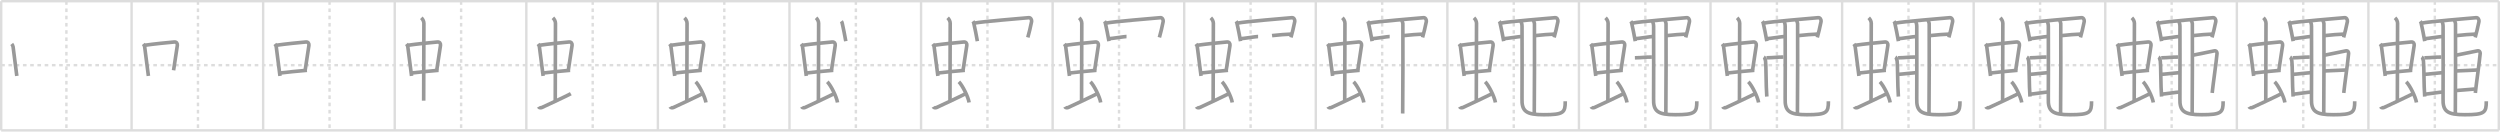 <svg width="2071px" height="109px" viewBox="0 0 2071 109" xmlns="http://www.w3.org/2000/svg" xmlns:xlink="http://www.w3.org/1999/xlink" xml:space="preserve" version="1.1" baseProfile="full">
<line x1="1" y1="1" x2="2070" y2="1" style="stroke:#ddd;stroke-width:2"></line>
<line x1="1" y1="1" x2="1" y2="108" style="stroke:#ddd;stroke-width:2"></line>
<line x1="1" y1="108" x2="2070" y2="108" style="stroke:#ddd;stroke-width:2"></line>
<line x1="2070" y1="1" x2="2070" y2="108" style="stroke:#ddd;stroke-width:2"></line>
<line x1="109" y1="1" x2="109" y2="108" style="stroke:#ddd;stroke-width:2"></line>
<line x1="218" y1="1" x2="218" y2="108" style="stroke:#ddd;stroke-width:2"></line>
<line x1="327" y1="1" x2="327" y2="108" style="stroke:#ddd;stroke-width:2"></line>
<line x1="436" y1="1" x2="436" y2="108" style="stroke:#ddd;stroke-width:2"></line>
<line x1="545" y1="1" x2="545" y2="108" style="stroke:#ddd;stroke-width:2"></line>
<line x1="654" y1="1" x2="654" y2="108" style="stroke:#ddd;stroke-width:2"></line>
<line x1="763" y1="1" x2="763" y2="108" style="stroke:#ddd;stroke-width:2"></line>
<line x1="872" y1="1" x2="872" y2="108" style="stroke:#ddd;stroke-width:2"></line>
<line x1="981" y1="1" x2="981" y2="108" style="stroke:#ddd;stroke-width:2"></line>
<line x1="1090" y1="1" x2="1090" y2="108" style="stroke:#ddd;stroke-width:2"></line>
<line x1="1199" y1="1" x2="1199" y2="108" style="stroke:#ddd;stroke-width:2"></line>
<line x1="1308" y1="1" x2="1308" y2="108" style="stroke:#ddd;stroke-width:2"></line>
<line x1="1417" y1="1" x2="1417" y2="108" style="stroke:#ddd;stroke-width:2"></line>
<line x1="1526" y1="1" x2="1526" y2="108" style="stroke:#ddd;stroke-width:2"></line>
<line x1="1635" y1="1" x2="1635" y2="108" style="stroke:#ddd;stroke-width:2"></line>
<line x1="1744" y1="1" x2="1744" y2="108" style="stroke:#ddd;stroke-width:2"></line>
<line x1="1853" y1="1" x2="1853" y2="108" style="stroke:#ddd;stroke-width:2"></line>
<line x1="1962" y1="1" x2="1962" y2="108" style="stroke:#ddd;stroke-width:2"></line>
<line x1="1" y1="54" x2="2070" y2="54" style="stroke:#ddd;stroke-width:2;stroke-dasharray:3 3"></line>
<line x1="55" y1="1" x2="55" y2="108" style="stroke:#ddd;stroke-width:2;stroke-dasharray:3 3"></line>
<line x1="164" y1="1" x2="164" y2="108" style="stroke:#ddd;stroke-width:2;stroke-dasharray:3 3"></line>
<line x1="273" y1="1" x2="273" y2="108" style="stroke:#ddd;stroke-width:2;stroke-dasharray:3 3"></line>
<line x1="382" y1="1" x2="382" y2="108" style="stroke:#ddd;stroke-width:2;stroke-dasharray:3 3"></line>
<line x1="491" y1="1" x2="491" y2="108" style="stroke:#ddd;stroke-width:2;stroke-dasharray:3 3"></line>
<line x1="600" y1="1" x2="600" y2="108" style="stroke:#ddd;stroke-width:2;stroke-dasharray:3 3"></line>
<line x1="709" y1="1" x2="709" y2="108" style="stroke:#ddd;stroke-width:2;stroke-dasharray:3 3"></line>
<line x1="818" y1="1" x2="818" y2="108" style="stroke:#ddd;stroke-width:2;stroke-dasharray:3 3"></line>
<line x1="927" y1="1" x2="927" y2="108" style="stroke:#ddd;stroke-width:2;stroke-dasharray:3 3"></line>
<line x1="1036" y1="1" x2="1036" y2="108" style="stroke:#ddd;stroke-width:2;stroke-dasharray:3 3"></line>
<line x1="1145" y1="1" x2="1145" y2="108" style="stroke:#ddd;stroke-width:2;stroke-dasharray:3 3"></line>
<line x1="1254" y1="1" x2="1254" y2="108" style="stroke:#ddd;stroke-width:2;stroke-dasharray:3 3"></line>
<line x1="1363" y1="1" x2="1363" y2="108" style="stroke:#ddd;stroke-width:2;stroke-dasharray:3 3"></line>
<line x1="1472" y1="1" x2="1472" y2="108" style="stroke:#ddd;stroke-width:2;stroke-dasharray:3 3"></line>
<line x1="1581" y1="1" x2="1581" y2="108" style="stroke:#ddd;stroke-width:2;stroke-dasharray:3 3"></line>
<line x1="1690" y1="1" x2="1690" y2="108" style="stroke:#ddd;stroke-width:2;stroke-dasharray:3 3"></line>
<line x1="1799" y1="1" x2="1799" y2="108" style="stroke:#ddd;stroke-width:2;stroke-dasharray:3 3"></line>
<line x1="1908" y1="1" x2="1908" y2="108" style="stroke:#ddd;stroke-width:2;stroke-dasharray:3 3"></line>
<line x1="2017" y1="1" x2="2017" y2="108" style="stroke:#ddd;stroke-width:2;stroke-dasharray:3 3"></line>
<path d="M9.72,36.4c0.45,0.56,1.01,1.54,1.11,2.28c0.86,6.39,1.86,14.67,3.1,24.22" style="fill:none;stroke:#999;stroke-width:3"></path>

<path d="M118.72,36.4c0.45,0.56,1.01,1.54,1.11,2.28c0.86,6.39,1.86,14.67,3.1,24.22" style="fill:none;stroke:#999;stroke-width:3"></path>
<path d="M120.05,37.48c6.49-0.97,19.72-2.33,24.41-2.7c1.83-0.14,2.68,1.38,2.45,2.83c-0.78,4.98-1.85,12.34-3.12,20.62" style="fill:none;stroke:#999;stroke-width:3"></path>

<path d="M227.72,36.4c0.45,0.56,1.01,1.54,1.11,2.28c0.86,6.39,1.86,14.67,3.1,24.22" style="fill:none;stroke:#999;stroke-width:3"></path>
<path d="M229.05,37.48c6.49-0.97,19.72-2.33,24.41-2.7c1.83-0.14,2.68,1.38,2.45,2.83c-0.78,4.98-1.85,12.34-3.12,20.62" style="fill:none;stroke:#999;stroke-width:3"></path>
<path d="M231.92,60.49c4.84-0.65,15.58-1.65,22.36-2.25" style="fill:none;stroke:#999;stroke-width:3"></path>

<path d="M336.72,36.4c0.45,0.56,1.01,1.54,1.11,2.28c0.86,6.39,1.86,14.67,3.1,24.22" style="fill:none;stroke:#999;stroke-width:3"></path>
<path d="M338.05,37.48c6.49-0.97,19.72-2.33,24.41-2.7c1.83-0.14,2.68,1.38,2.45,2.83c-0.78,4.98-1.85,12.34-3.12,20.62" style="fill:none;stroke:#999;stroke-width:3"></path>
<path d="M340.92,60.49c4.84-0.65,15.58-1.65,22.36-2.25" style="fill:none;stroke:#999;stroke-width:3"></path>
<path d="M349.03,14.75c1.01,1,2.12,2.75,2.12,4.47c0,4.78-0.18,50.78-0.18,64.16" style="fill:none;stroke:#999;stroke-width:3"></path>

<path d="M445.72,36.4c0.45,0.56,1.01,1.54,1.11,2.28c0.86,6.39,1.86,14.67,3.1,24.22" style="fill:none;stroke:#999;stroke-width:3"></path>
<path d="M447.05,37.48c6.49-0.97,19.72-2.33,24.41-2.7c1.83-0.14,2.68,1.38,2.45,2.83c-0.78,4.98-1.85,12.34-3.12,20.62" style="fill:none;stroke:#999;stroke-width:3"></path>
<path d="M449.92,60.49c4.84-0.65,15.58-1.65,22.36-2.25" style="fill:none;stroke:#999;stroke-width:3"></path>
<path d="M458.03,14.75c1.01,1,2.12,2.75,2.12,4.47c0,4.78-0.18,50.78-0.18,64.16" style="fill:none;stroke:#999;stroke-width:3"></path>
<path d="M446.07,88.5c0.51,0.89,2.1,0.86,2.62,0.63c0.51-0.22,21-9.73,24.18-11.51" style="fill:none;stroke:#999;stroke-width:3"></path>

<path d="M554.72,36.4c0.45,0.56,1.01,1.54,1.11,2.28c0.86,6.39,1.86,14.67,3.1,24.22" style="fill:none;stroke:#999;stroke-width:3"></path>
<path d="M556.05,37.48c6.49-0.97,19.72-2.33,24.41-2.7c1.83-0.14,2.68,1.38,2.45,2.83c-0.78,4.98-1.85,12.34-3.12,20.62" style="fill:none;stroke:#999;stroke-width:3"></path>
<path d="M558.92,60.49c4.84-0.65,15.58-1.65,22.36-2.25" style="fill:none;stroke:#999;stroke-width:3"></path>
<path d="M567.03,14.75c1.01,1,2.12,2.75,2.12,4.47c0,4.78-0.18,50.78-0.18,64.16" style="fill:none;stroke:#999;stroke-width:3"></path>
<path d="M555.07,88.5c0.51,0.89,2.1,0.86,2.62,0.63c0.51-0.22,21-9.73,24.18-11.51" style="fill:none;stroke:#999;stroke-width:3"></path>
<path d="M576.33,67.75c2.99,3.03,7.73,12.44,8.47,17.14" style="fill:none;stroke:#999;stroke-width:3"></path>

<path d="M663.72,36.4c0.45,0.56,1.01,1.54,1.11,2.28c0.86,6.39,1.86,14.67,3.1,24.22" style="fill:none;stroke:#999;stroke-width:3"></path>
<path d="M665.05,37.48c6.49-0.97,19.72-2.33,24.41-2.7c1.83-0.14,2.68,1.38,2.45,2.83c-0.78,4.98-1.85,12.34-3.12,20.62" style="fill:none;stroke:#999;stroke-width:3"></path>
<path d="M667.92,60.49c4.84-0.65,15.58-1.65,22.36-2.25" style="fill:none;stroke:#999;stroke-width:3"></path>
<path d="M676.03,14.75c1.01,1,2.12,2.75,2.12,4.47c0,4.78-0.18,50.78-0.18,64.16" style="fill:none;stroke:#999;stroke-width:3"></path>
<path d="M664.07,88.5c0.51,0.89,2.1,0.86,2.62,0.63c0.51-0.22,21-9.73,24.18-11.51" style="fill:none;stroke:#999;stroke-width:3"></path>
<path d="M685.33,67.75c2.99,3.03,7.73,12.44,8.47,17.14" style="fill:none;stroke:#999;stroke-width:3"></path>
<path d="M697.0,17.58c0.5,0.7,0.57,1.15,0.78,2.06c0.73,3.12,2.16,10.37,2.87,14.47" style="fill:none;stroke:#999;stroke-width:3"></path>

<path d="M772.72,36.4c0.45,0.56,1.01,1.54,1.11,2.28c0.86,6.39,1.86,14.67,3.1,24.22" style="fill:none;stroke:#999;stroke-width:3"></path>
<path d="M774.05,37.48c6.49-0.97,19.72-2.33,24.41-2.7c1.83-0.14,2.68,1.38,2.45,2.83c-0.78,4.98-1.85,12.34-3.12,20.62" style="fill:none;stroke:#999;stroke-width:3"></path>
<path d="M776.92,60.49c4.84-0.65,15.58-1.65,22.36-2.25" style="fill:none;stroke:#999;stroke-width:3"></path>
<path d="M785.03,14.75c1.01,1,2.12,2.75,2.12,4.47c0,4.78-0.18,50.78-0.18,64.16" style="fill:none;stroke:#999;stroke-width:3"></path>
<path d="M773.07,88.5c0.51,0.89,2.1,0.86,2.62,0.63c0.51-0.22,21-9.73,24.18-11.51" style="fill:none;stroke:#999;stroke-width:3"></path>
<path d="M794.33,67.75c2.99,3.03,7.73,12.44,8.47,17.14" style="fill:none;stroke:#999;stroke-width:3"></path>
<path d="M806.0,17.58c0.5,0.7,0.57,1.15,0.78,2.06c0.73,3.12,2.16,10.37,2.87,14.47" style="fill:none;stroke:#999;stroke-width:3"></path>
<path d="M806.98,19.19c6.86-1.44,39.52-3.94,45.27-4.54c1.63-0.17,2.57,1.93,2.34,3.14c-0.94,4.97-2.09,9.22-3.15,13.2" style="fill:none;stroke:#999;stroke-width:3"></path>

<path d="M881.72,36.4c0.45,0.56,1.01,1.54,1.11,2.28c0.86,6.39,1.86,14.67,3.1,24.22" style="fill:none;stroke:#999;stroke-width:3"></path>
<path d="M883.05,37.48c6.49-0.97,19.72-2.33,24.41-2.7c1.83-0.14,2.68,1.38,2.45,2.83c-0.78,4.98-1.85,12.34-3.12,20.62" style="fill:none;stroke:#999;stroke-width:3"></path>
<path d="M885.92,60.49c4.84-0.65,15.58-1.65,22.36-2.25" style="fill:none;stroke:#999;stroke-width:3"></path>
<path d="M894.03,14.75c1.01,1,2.12,2.75,2.12,4.47c0,4.78-0.18,50.78-0.18,64.16" style="fill:none;stroke:#999;stroke-width:3"></path>
<path d="M882.07,88.5c0.51,0.89,2.1,0.86,2.62,0.63c0.51-0.22,21-9.73,24.18-11.51" style="fill:none;stroke:#999;stroke-width:3"></path>
<path d="M903.33,67.75c2.99,3.03,7.73,12.44,8.47,17.14" style="fill:none;stroke:#999;stroke-width:3"></path>
<path d="M915.0,17.58c0.5,0.7,0.57,1.15,0.78,2.06c0.73,3.12,2.16,10.37,2.87,14.47" style="fill:none;stroke:#999;stroke-width:3"></path>
<path d="M915.98,19.19c6.86-1.44,39.52-3.94,45.27-4.54c1.63-0.17,2.57,1.93,2.34,3.14c-0.94,4.97-2.09,9.22-3.15,13.2" style="fill:none;stroke:#999;stroke-width:3"></path>
<path d="M918.87,32c2.05,0,12.67-1.75,14.34-1.75" style="fill:none;stroke:#999;stroke-width:3"></path>

<path d="M990.72,36.4c0.45,0.56,1.01,1.54,1.11,2.28c0.86,6.39,1.86,14.67,3.1,24.22" style="fill:none;stroke:#999;stroke-width:3"></path>
<path d="M992.05,37.48c6.49-0.97,19.72-2.33,24.41-2.7c1.83-0.14,2.68,1.38,2.45,2.83c-0.78,4.98-1.85,12.34-3.12,20.62" style="fill:none;stroke:#999;stroke-width:3"></path>
<path d="M994.92,60.49c4.84-0.65,15.58-1.65,22.36-2.25" style="fill:none;stroke:#999;stroke-width:3"></path>
<path d="M1003.03,14.75c1.01,1,2.12,2.75,2.12,4.47c0,4.78-0.18,50.78-0.18,64.16" style="fill:none;stroke:#999;stroke-width:3"></path>
<path d="M991.07,88.5c0.51,0.89,2.1,0.86,2.62,0.63c0.51-0.22,21-9.73,24.18-11.51" style="fill:none;stroke:#999;stroke-width:3"></path>
<path d="M1012.33,67.75c2.99,3.03,7.73,12.44,8.47,17.14" style="fill:none;stroke:#999;stroke-width:3"></path>
<path d="M1024.0,17.58c0.5,0.7,0.57,1.15,0.78,2.06c0.73,3.12,2.16,10.37,2.87,14.47" style="fill:none;stroke:#999;stroke-width:3"></path>
<path d="M1024.98,19.19c6.86-1.44,39.52-3.94,45.27-4.54c1.63-0.17,2.57,1.93,2.34,3.14c-0.94,4.97-2.09,9.22-3.15,13.2" style="fill:none;stroke:#999;stroke-width:3"></path>
<path d="M1027.87,32c2.05,0,12.67-1.75,14.34-1.75" style="fill:none;stroke:#999;stroke-width:3"></path>
<path d="M1053.76,29.5c3.72-0.5,13.71-1.25,15.95-1.25" style="fill:none;stroke:#999;stroke-width:3"></path>

<path d="M1099.72,36.4c0.45,0.56,1.01,1.54,1.11,2.28c0.86,6.39,1.86,14.67,3.1,24.22" style="fill:none;stroke:#999;stroke-width:3"></path>
<path d="M1101.05,37.48c6.49-0.97,19.72-2.33,24.41-2.7c1.83-0.14,2.68,1.38,2.45,2.83c-0.78,4.98-1.85,12.34-3.12,20.62" style="fill:none;stroke:#999;stroke-width:3"></path>
<path d="M1103.92,60.49c4.84-0.65,15.58-1.65,22.36-2.25" style="fill:none;stroke:#999;stroke-width:3"></path>
<path d="M1112.03,14.75c1.01,1,2.12,2.75,2.12,4.47c0,4.78-0.18,50.78-0.18,64.16" style="fill:none;stroke:#999;stroke-width:3"></path>
<path d="M1100.07,88.5c0.51,0.89,2.1,0.86,2.62,0.63c0.51-0.22,21-9.73,24.18-11.51" style="fill:none;stroke:#999;stroke-width:3"></path>
<path d="M1121.33,67.75c2.99,3.03,7.73,12.44,8.47,17.14" style="fill:none;stroke:#999;stroke-width:3"></path>
<path d="M1133.0,17.58c0.5,0.7,0.57,1.15,0.78,2.06c0.73,3.12,2.16,10.37,2.87,14.47" style="fill:none;stroke:#999;stroke-width:3"></path>
<path d="M1133.98,19.19c6.86-1.44,39.52-3.94,45.27-4.54c1.63-0.17,2.57,1.93,2.34,3.14c-0.94,4.97-2.09,9.22-3.15,13.2" style="fill:none;stroke:#999;stroke-width:3"></path>
<path d="M1136.87,32c2.05,0,12.67-1.75,14.34-1.75" style="fill:none;stroke:#999;stroke-width:3"></path>
<path d="M1162.76,29.5c3.72-0.5,13.71-1.25,15.95-1.25" style="fill:none;stroke:#999;stroke-width:3"></path>
<path d="M1160.68,16.25 c 0.81,0.5 1.3,2.25 1.46,3.25 0.16,1 0,68.29 -0.16,74.54" style="fill:none;stroke:#999;stroke-width:3"></path>

<path d="M1208.72,36.4c0.45,0.56,1.01,1.54,1.11,2.28c0.86,6.39,1.86,14.67,3.1,24.22" style="fill:none;stroke:#999;stroke-width:3"></path>
<path d="M1210.05,37.48c6.49-0.97,19.72-2.33,24.41-2.7c1.83-0.14,2.68,1.38,2.45,2.83c-0.78,4.98-1.85,12.34-3.12,20.62" style="fill:none;stroke:#999;stroke-width:3"></path>
<path d="M1212.92,60.49c4.84-0.65,15.58-1.65,22.36-2.25" style="fill:none;stroke:#999;stroke-width:3"></path>
<path d="M1221.03,14.75c1.01,1,2.12,2.75,2.12,4.47c0,4.78-0.18,50.78-0.18,64.16" style="fill:none;stroke:#999;stroke-width:3"></path>
<path d="M1209.07,88.5c0.51,0.89,2.1,0.86,2.62,0.63c0.51-0.22,21-9.73,24.18-11.51" style="fill:none;stroke:#999;stroke-width:3"></path>
<path d="M1230.33,67.75c2.99,3.03,7.73,12.44,8.47,17.14" style="fill:none;stroke:#999;stroke-width:3"></path>
<path d="M1242.0,17.58c0.5,0.7,0.57,1.15,0.78,2.06c0.73,3.12,2.16,10.37,2.87,14.47" style="fill:none;stroke:#999;stroke-width:3"></path>
<path d="M1242.98,19.19c6.86-1.44,39.52-3.94,45.27-4.54c1.63-0.17,2.57,1.93,2.34,3.14c-0.94,4.97-2.09,9.22-3.15,13.2" style="fill:none;stroke:#999;stroke-width:3"></path>
<path d="M1245.87,32c2.05,0,12.67-1.75,14.34-1.75" style="fill:none;stroke:#999;stroke-width:3"></path>
<path d="M1271.76,29.5c3.72-0.5,13.71-1.25,15.95-1.25" style="fill:none;stroke:#999;stroke-width:3"></path>
<path d="M1269.68,16.25 c 0.81,0.5 1.3,2.25 1.46,3.25 0.16,1 0,68.29 -0.16,74.54" style="fill:none;stroke:#999;stroke-width:3"></path>
<path d="M1259.83,17.37c0.55,1.19,1.02,2.59,1.02,4.43c0,12.45,0.15,54.14-0.02,59.7c-0.34,10.75,3.41,13.53,18.01,13.53c16.57,0,17.8-1.78,17.8-11.12" style="fill:none;stroke:#999;stroke-width:3"></path>

<path d="M1317.72,36.4c0.45,0.56,1.01,1.54,1.11,2.28c0.86,6.39,1.86,14.67,3.1,24.22" style="fill:none;stroke:#999;stroke-width:3"></path>
<path d="M1319.05,37.48c6.49-0.97,19.72-2.33,24.41-2.7c1.83-0.14,2.68,1.38,2.45,2.83c-0.78,4.98-1.85,12.34-3.12,20.62" style="fill:none;stroke:#999;stroke-width:3"></path>
<path d="M1321.92,60.49c4.84-0.65,15.58-1.65,22.36-2.25" style="fill:none;stroke:#999;stroke-width:3"></path>
<path d="M1330.03,14.75c1.01,1,2.12,2.75,2.12,4.47c0,4.78-0.18,50.78-0.18,64.16" style="fill:none;stroke:#999;stroke-width:3"></path>
<path d="M1318.07,88.5c0.51,0.89,2.1,0.86,2.62,0.63c0.51-0.22,21-9.73,24.18-11.51" style="fill:none;stroke:#999;stroke-width:3"></path>
<path d="M1339.33,67.75c2.99,3.03,7.73,12.44,8.47,17.14" style="fill:none;stroke:#999;stroke-width:3"></path>
<path d="M1351.0,17.58c0.5,0.7,0.57,1.15,0.78,2.06c0.73,3.12,2.16,10.37,2.87,14.47" style="fill:none;stroke:#999;stroke-width:3"></path>
<path d="M1351.98,19.19c6.86-1.44,39.52-3.94,45.27-4.54c1.63-0.17,2.57,1.93,2.34,3.14c-0.94,4.97-2.09,9.22-3.15,13.2" style="fill:none;stroke:#999;stroke-width:3"></path>
<path d="M1354.87,32c2.05,0,12.67-1.75,14.34-1.75" style="fill:none;stroke:#999;stroke-width:3"></path>
<path d="M1380.76,29.5c3.72-0.5,13.71-1.25,15.95-1.25" style="fill:none;stroke:#999;stroke-width:3"></path>
<path d="M1378.68,16.25 c 0.81,0.5 1.3,2.25 1.46,3.25 0.16,1 0,68.29 -0.16,74.54" style="fill:none;stroke:#999;stroke-width:3"></path>
<path d="M1368.83,17.37c0.55,1.19,1.02,2.59,1.02,4.43c0,12.45,0.15,54.14-0.02,59.7c-0.34,10.75,3.41,13.53,18.01,13.53c16.57,0,17.8-1.78,17.8-11.12" style="fill:none;stroke:#999;stroke-width:3"></path>
<path d="M1354.339,47.902 C1361.003,47.783,1362.589,47.273,1368.402,47.267" style="fill:none;stroke:#999;stroke-width:3"></path>

<path d="M1426.72,36.4c0.45,0.56,1.01,1.54,1.11,2.28c0.86,6.39,1.86,14.67,3.1,24.22" style="fill:none;stroke:#999;stroke-width:3"></path>
<path d="M1428.05,37.48c6.49-0.97,19.72-2.33,24.41-2.7c1.83-0.14,2.68,1.38,2.45,2.83c-0.78,4.98-1.85,12.34-3.12,20.62" style="fill:none;stroke:#999;stroke-width:3"></path>
<path d="M1430.92,60.49c4.84-0.65,15.58-1.65,22.36-2.25" style="fill:none;stroke:#999;stroke-width:3"></path>
<path d="M1439.03,14.75c1.01,1,2.12,2.75,2.12,4.47c0,4.78-0.18,50.78-0.18,64.16" style="fill:none;stroke:#999;stroke-width:3"></path>
<path d="M1427.07,88.5c0.51,0.89,2.1,0.86,2.62,0.63c0.51-0.22,21-9.73,24.18-11.51" style="fill:none;stroke:#999;stroke-width:3"></path>
<path d="M1448.33,67.75c2.99,3.03,7.73,12.44,8.47,17.14" style="fill:none;stroke:#999;stroke-width:3"></path>
<path d="M1460.0,17.58c0.5,0.7,0.57,1.15,0.78,2.06c0.73,3.12,2.16,10.37,2.87,14.47" style="fill:none;stroke:#999;stroke-width:3"></path>
<path d="M1460.98,19.19c6.86-1.44,39.52-3.94,45.27-4.54c1.63-0.17,2.57,1.93,2.34,3.14c-0.94,4.97-2.09,9.22-3.15,13.2" style="fill:none;stroke:#999;stroke-width:3"></path>
<path d="M1463.87,32c2.05,0,12.67-1.75,14.34-1.75" style="fill:none;stroke:#999;stroke-width:3"></path>
<path d="M1489.76,29.5c3.72-0.5,13.71-1.25,15.95-1.25" style="fill:none;stroke:#999;stroke-width:3"></path>
<path d="M1487.68,16.25 c 0.81,0.5 1.3,2.25 1.46,3.25 0.16,1 0,68.29 -0.16,74.54" style="fill:none;stroke:#999;stroke-width:3"></path>
<path d="M1477.83,17.37c0.55,1.19,1.02,2.59,1.02,4.43c0,12.45,0.15,54.14-0.02,59.7c-0.34,10.75,3.41,13.53,18.01,13.53c16.57,0,17.8-1.78,17.8-11.12" style="fill:none;stroke:#999;stroke-width:3"></path>
<path d="M1463.339,47.902 C1470.003,47.783,1471.589,47.273,1477.402,47.267" style="fill:none;stroke:#999;stroke-width:3"></path>
<path d="M1461.12,47.25c0.81,0.5,1.29,2.25,1.46,3.25c0.5,3,0.3,20.25,1.05,29.5" style="fill:none;stroke:#999;stroke-width:3"></path>

<path d="M1535.72,36.4c0.45,0.56,1.01,1.54,1.11,2.28c0.86,6.39,1.86,14.67,3.1,24.22" style="fill:none;stroke:#999;stroke-width:3"></path>
<path d="M1537.05,37.48c6.49-0.97,19.72-2.33,24.41-2.7c1.83-0.14,2.68,1.38,2.45,2.83c-0.78,4.98-1.85,12.34-3.12,20.62" style="fill:none;stroke:#999;stroke-width:3"></path>
<path d="M1539.92,60.49c4.84-0.65,15.58-1.65,22.36-2.25" style="fill:none;stroke:#999;stroke-width:3"></path>
<path d="M1548.03,14.75c1.01,1,2.12,2.75,2.12,4.47c0,4.78-0.18,50.78-0.18,64.16" style="fill:none;stroke:#999;stroke-width:3"></path>
<path d="M1536.07,88.5c0.51,0.89,2.1,0.86,2.62,0.63c0.51-0.22,21-9.73,24.18-11.51" style="fill:none;stroke:#999;stroke-width:3"></path>
<path d="M1557.33,67.75c2.99,3.03,7.73,12.44,8.47,17.14" style="fill:none;stroke:#999;stroke-width:3"></path>
<path d="M1569.0,17.58c0.5,0.7,0.57,1.15,0.78,2.06c0.73,3.12,2.16,10.37,2.87,14.47" style="fill:none;stroke:#999;stroke-width:3"></path>
<path d="M1569.98,19.19c6.86-1.44,39.52-3.94,45.27-4.54c1.63-0.17,2.57,1.93,2.34,3.14c-0.94,4.97-2.09,9.22-3.15,13.2" style="fill:none;stroke:#999;stroke-width:3"></path>
<path d="M1572.87,32c2.05,0,12.67-1.75,14.34-1.75" style="fill:none;stroke:#999;stroke-width:3"></path>
<path d="M1598.76,29.5c3.72-0.5,13.71-1.25,15.95-1.25" style="fill:none;stroke:#999;stroke-width:3"></path>
<path d="M1596.68,16.25 c 0.81,0.5 1.3,2.25 1.46,3.25 0.16,1 0,68.29 -0.16,74.54" style="fill:none;stroke:#999;stroke-width:3"></path>
<path d="M1586.83,17.37c0.55,1.19,1.02,2.59,1.02,4.43c0,12.45,0.15,54.14-0.02,59.7c-0.34,10.75,3.41,13.53,18.01,13.53c16.57,0,17.8-1.78,17.8-11.12" style="fill:none;stroke:#999;stroke-width:3"></path>
<path d="M1572.339,47.902 C1579.003,47.783,1580.589,47.273,1586.402,47.267" style="fill:none;stroke:#999;stroke-width:3"></path>
<path d="M1570.12,47.25c0.81,0.5,1.29,2.25,1.46,3.25c0.5,3,0.3,20.25,1.05,29.5" style="fill:none;stroke:#999;stroke-width:3"></path>
<path d="M1572.668,61.559 c 1.9,0 13.242,-1.38 14.792,-1.38" style="fill:none;stroke:#999;stroke-width:3"></path>

<path d="M1644.72,36.4c0.45,0.56,1.01,1.54,1.11,2.28c0.86,6.39,1.86,14.67,3.1,24.22" style="fill:none;stroke:#999;stroke-width:3"></path>
<path d="M1646.05,37.48c6.49-0.97,19.72-2.33,24.41-2.7c1.83-0.14,2.68,1.38,2.45,2.83c-0.78,4.98-1.85,12.34-3.12,20.62" style="fill:none;stroke:#999;stroke-width:3"></path>
<path d="M1648.92,60.49c4.84-0.65,15.58-1.65,22.36-2.25" style="fill:none;stroke:#999;stroke-width:3"></path>
<path d="M1657.03,14.75c1.01,1,2.12,2.75,2.12,4.47c0,4.78-0.18,50.78-0.18,64.16" style="fill:none;stroke:#999;stroke-width:3"></path>
<path d="M1645.07,88.5c0.51,0.89,2.1,0.86,2.62,0.63c0.51-0.22,21-9.73,24.18-11.51" style="fill:none;stroke:#999;stroke-width:3"></path>
<path d="M1666.33,67.75c2.99,3.03,7.73,12.44,8.47,17.14" style="fill:none;stroke:#999;stroke-width:3"></path>
<path d="M1678.0,17.58c0.5,0.7,0.57,1.15,0.78,2.06c0.73,3.12,2.16,10.37,2.87,14.47" style="fill:none;stroke:#999;stroke-width:3"></path>
<path d="M1678.98,19.19c6.86-1.44,39.52-3.94,45.27-4.54c1.63-0.17,2.57,1.93,2.34,3.14c-0.94,4.97-2.09,9.22-3.15,13.2" style="fill:none;stroke:#999;stroke-width:3"></path>
<path d="M1681.87,32c2.05,0,12.67-1.75,14.34-1.75" style="fill:none;stroke:#999;stroke-width:3"></path>
<path d="M1707.76,29.5c3.72-0.5,13.71-1.25,15.95-1.25" style="fill:none;stroke:#999;stroke-width:3"></path>
<path d="M1705.68,16.25 c 0.81,0.5 1.3,2.25 1.46,3.25 0.16,1 0,68.29 -0.16,74.54" style="fill:none;stroke:#999;stroke-width:3"></path>
<path d="M1695.83,17.37c0.55,1.19,1.02,2.59,1.02,4.43c0,12.45,0.15,54.14-0.02,59.7c-0.34,10.75,3.41,13.53,18.01,13.53c16.57,0,17.8-1.78,17.8-11.12" style="fill:none;stroke:#999;stroke-width:3"></path>
<path d="M1681.339,47.902 C1688.003,47.783,1689.589,47.273,1695.402,47.267" style="fill:none;stroke:#999;stroke-width:3"></path>
<path d="M1679.12,47.25c0.81,0.5,1.29,2.25,1.46,3.25c0.5,3,0.3,20.25,1.05,29.5" style="fill:none;stroke:#999;stroke-width:3"></path>
<path d="M1681.668,61.559 c 1.9,0 13.242,-1.38 14.792,-1.38" style="fill:none;stroke:#999;stroke-width:3"></path>
<path d="M1681.81,77.98c1.92,0,12.89-1.72,14.46-1.72" style="fill:none;stroke:#999;stroke-width:3"></path>

<path d="M1753.72,36.4c0.45,0.56,1.01,1.54,1.11,2.28c0.86,6.39,1.86,14.67,3.1,24.22" style="fill:none;stroke:#999;stroke-width:3"></path>
<path d="M1755.05,37.48c6.49-0.97,19.72-2.33,24.41-2.7c1.83-0.14,2.68,1.38,2.45,2.83c-0.78,4.98-1.85,12.34-3.12,20.62" style="fill:none;stroke:#999;stroke-width:3"></path>
<path d="M1757.92,60.49c4.84-0.65,15.58-1.65,22.36-2.25" style="fill:none;stroke:#999;stroke-width:3"></path>
<path d="M1766.03,14.75c1.01,1,2.12,2.75,2.12,4.47c0,4.78-0.18,50.78-0.18,64.16" style="fill:none;stroke:#999;stroke-width:3"></path>
<path d="M1754.07,88.5c0.51,0.89,2.1,0.86,2.62,0.63c0.51-0.22,21-9.73,24.18-11.51" style="fill:none;stroke:#999;stroke-width:3"></path>
<path d="M1775.33,67.75c2.99,3.03,7.73,12.44,8.47,17.14" style="fill:none;stroke:#999;stroke-width:3"></path>
<path d="M1787.0,17.58c0.5,0.7,0.57,1.15,0.78,2.06c0.73,3.12,2.16,10.37,2.87,14.47" style="fill:none;stroke:#999;stroke-width:3"></path>
<path d="M1787.98,19.19c6.86-1.44,39.52-3.94,45.27-4.54c1.63-0.17,2.57,1.93,2.34,3.14c-0.94,4.97-2.09,9.22-3.15,13.2" style="fill:none;stroke:#999;stroke-width:3"></path>
<path d="M1790.87,32c2.05,0,12.67-1.75,14.34-1.75" style="fill:none;stroke:#999;stroke-width:3"></path>
<path d="M1816.76,29.5c3.72-0.5,13.71-1.25,15.95-1.25" style="fill:none;stroke:#999;stroke-width:3"></path>
<path d="M1814.68,16.25 c 0.81,0.5 1.3,2.25 1.46,3.25 0.16,1 0,68.29 -0.16,74.54" style="fill:none;stroke:#999;stroke-width:3"></path>
<path d="M1804.83,17.37c0.55,1.19,1.02,2.59,1.02,4.43c0,12.45,0.15,54.14-0.02,59.7c-0.34,10.75,3.41,13.53,18.01,13.53c16.57,0,17.8-1.78,17.8-11.12" style="fill:none;stroke:#999;stroke-width:3"></path>
<path d="M1790.339,47.902 C1797.003,47.783,1798.589,47.273,1804.402,47.267" style="fill:none;stroke:#999;stroke-width:3"></path>
<path d="M1788.12,47.25c0.81,0.5,1.29,2.25,1.46,3.25c0.5,3,0.3,20.25,1.05,29.5" style="fill:none;stroke:#999;stroke-width:3"></path>
<path d="M1790.668,61.559 c 1.9,0 13.242,-1.38 14.792,-1.38" style="fill:none;stroke:#999;stroke-width:3"></path>
<path d="M1790.81,77.98c1.92,0,12.89-1.72,14.46-1.72" style="fill:none;stroke:#999;stroke-width:3"></path>
<path d="M1816.79,45.69c6.86-1.44,13.11-2.59,17.46-3.54c1.6-0.35,2.44,0.9,2.34,2.14c-0.56,6.72-3.37,25.97-4.02,32.7" style="fill:none;stroke:#999;stroke-width:3"></path>

<path d="M1862.72,36.4c0.45,0.56,1.01,1.54,1.11,2.28c0.86,6.39,1.86,14.67,3.1,24.22" style="fill:none;stroke:#999;stroke-width:3"></path>
<path d="M1864.05,37.48c6.49-0.97,19.72-2.33,24.41-2.7c1.83-0.14,2.68,1.38,2.45,2.83c-0.78,4.98-1.85,12.34-3.12,20.62" style="fill:none;stroke:#999;stroke-width:3"></path>
<path d="M1866.92,60.49c4.84-0.65,15.58-1.65,22.36-2.25" style="fill:none;stroke:#999;stroke-width:3"></path>
<path d="M1875.03,14.75c1.01,1,2.12,2.75,2.12,4.47c0,4.78-0.18,50.78-0.18,64.16" style="fill:none;stroke:#999;stroke-width:3"></path>
<path d="M1863.07,88.5c0.51,0.89,2.1,0.86,2.62,0.63c0.51-0.22,21-9.73,24.18-11.51" style="fill:none;stroke:#999;stroke-width:3"></path>
<path d="M1884.33,67.75c2.99,3.03,7.73,12.44,8.47,17.14" style="fill:none;stroke:#999;stroke-width:3"></path>
<path d="M1896.0,17.58c0.5,0.7,0.57,1.15,0.78,2.06c0.73,3.12,2.16,10.37,2.87,14.47" style="fill:none;stroke:#999;stroke-width:3"></path>
<path d="M1896.98,19.19c6.86-1.44,39.52-3.94,45.27-4.54c1.63-0.17,2.57,1.93,2.34,3.14c-0.94,4.97-2.09,9.22-3.15,13.2" style="fill:none;stroke:#999;stroke-width:3"></path>
<path d="M1899.87,32c2.05,0,12.67-1.75,14.34-1.75" style="fill:none;stroke:#999;stroke-width:3"></path>
<path d="M1925.76,29.5c3.72-0.5,13.71-1.25,15.95-1.25" style="fill:none;stroke:#999;stroke-width:3"></path>
<path d="M1923.68,16.25 c 0.81,0.5 1.3,2.25 1.46,3.25 0.16,1 0,68.29 -0.16,74.54" style="fill:none;stroke:#999;stroke-width:3"></path>
<path d="M1913.83,17.37c0.55,1.19,1.02,2.59,1.02,4.43c0,12.45,0.15,54.14-0.02,59.7c-0.34,10.75,3.41,13.53,18.01,13.53c16.57,0,17.8-1.78,17.8-11.12" style="fill:none;stroke:#999;stroke-width:3"></path>
<path d="M1899.339,47.902 C1906.003,47.783,1907.589,47.273,1913.402,47.267" style="fill:none;stroke:#999;stroke-width:3"></path>
<path d="M1897.12,47.25c0.81,0.5,1.29,2.25,1.46,3.25c0.5,3,0.3,20.25,1.05,29.5" style="fill:none;stroke:#999;stroke-width:3"></path>
<path d="M1899.668,61.559 c 1.9,0 13.242,-1.38 14.792,-1.38" style="fill:none;stroke:#999;stroke-width:3"></path>
<path d="M1899.81,77.98c1.92,0,12.89-1.72,14.46-1.72" style="fill:none;stroke:#999;stroke-width:3"></path>
<path d="M1925.79,45.69c6.86-1.44,13.11-2.59,17.46-3.54c1.6-0.35,2.44,0.9,2.34,2.14c-0.56,6.72-3.37,25.97-4.02,32.7" style="fill:none;stroke:#999;stroke-width:3"></path>
<path d="M1925.95,58.75C1928.0,58.75,1941.48,58,1943.15,58" style="fill:none;stroke:#999;stroke-width:3"></path>

<path d="M1971.72,36.4c0.45,0.56,1.01,1.54,1.11,2.28c0.86,6.39,1.86,14.67,3.1,24.22" style="fill:none;stroke:#999;stroke-width:3"></path>
<path d="M1973.05,37.48c6.49-0.97,19.72-2.33,24.41-2.7c1.83-0.14,2.68,1.38,2.45,2.83c-0.78,4.98-1.85,12.34-3.12,20.62" style="fill:none;stroke:#999;stroke-width:3"></path>
<path d="M1975.92,60.49c4.84-0.65,15.58-1.65,22.36-2.25" style="fill:none;stroke:#999;stroke-width:3"></path>
<path d="M1984.03,14.75c1.01,1,2.12,2.75,2.12,4.47c0,4.78-0.18,50.78-0.18,64.16" style="fill:none;stroke:#999;stroke-width:3"></path>
<path d="M1972.07,88.5c0.51,0.89,2.1,0.86,2.62,0.63c0.51-0.22,21-9.73,24.18-11.51" style="fill:none;stroke:#999;stroke-width:3"></path>
<path d="M1993.33,67.75c2.99,3.03,7.73,12.44,8.47,17.14" style="fill:none;stroke:#999;stroke-width:3"></path>
<path d="M2005.0,17.58c0.5,0.7,0.57,1.15,0.78,2.06c0.73,3.12,2.16,10.37,2.87,14.47" style="fill:none;stroke:#999;stroke-width:3"></path>
<path d="M2005.98,19.19c6.86-1.44,39.52-3.94,45.27-4.54c1.63-0.17,2.57,1.93,2.34,3.14c-0.94,4.97-2.09,9.22-3.15,13.2" style="fill:none;stroke:#999;stroke-width:3"></path>
<path d="M2008.87,32c2.05,0,12.67-1.75,14.34-1.75" style="fill:none;stroke:#999;stroke-width:3"></path>
<path d="M2034.76,29.5c3.72-0.5,13.71-1.25,15.95-1.25" style="fill:none;stroke:#999;stroke-width:3"></path>
<path d="M2032.68,16.25 c 0.81,0.5 1.3,2.25 1.46,3.25 0.16,1 0,68.29 -0.16,74.54" style="fill:none;stroke:#999;stroke-width:3"></path>
<path d="M2022.83,17.37c0.55,1.19,1.02,2.59,1.02,4.43c0,12.45,0.15,54.14-0.02,59.7c-0.34,10.75,3.41,13.53,18.01,13.53c16.57,0,17.8-1.78,17.8-11.12" style="fill:none;stroke:#999;stroke-width:3"></path>
<path d="M2008.339,47.902 C2015.003,47.783,2016.589,47.273,2022.402,47.267" style="fill:none;stroke:#999;stroke-width:3"></path>
<path d="M2006.12,47.25c0.81,0.5,1.29,2.25,1.46,3.25c0.5,3,0.3,20.25,1.05,29.5" style="fill:none;stroke:#999;stroke-width:3"></path>
<path d="M2008.668,61.559 c 1.9,0 13.242,-1.38 14.792,-1.38" style="fill:none;stroke:#999;stroke-width:3"></path>
<path d="M2008.81,77.98c1.92,0,12.89-1.72,14.46-1.72" style="fill:none;stroke:#999;stroke-width:3"></path>
<path d="M2034.79,45.69c6.86-1.44,13.11-2.59,17.46-3.54c1.6-0.35,2.44,0.9,2.34,2.14c-0.56,6.72-3.37,25.97-4.02,32.7" style="fill:none;stroke:#999;stroke-width:3"></path>
<path d="M2034.95,58.75C2037.0,58.75,2050.48,58,2052.15,58" style="fill:none;stroke:#999;stroke-width:3"></path>
<path d="M2034.64,75c2.05,0,13.67-1.25,15.34-1.25" style="fill:none;stroke:#999;stroke-width:3"></path>

</svg>